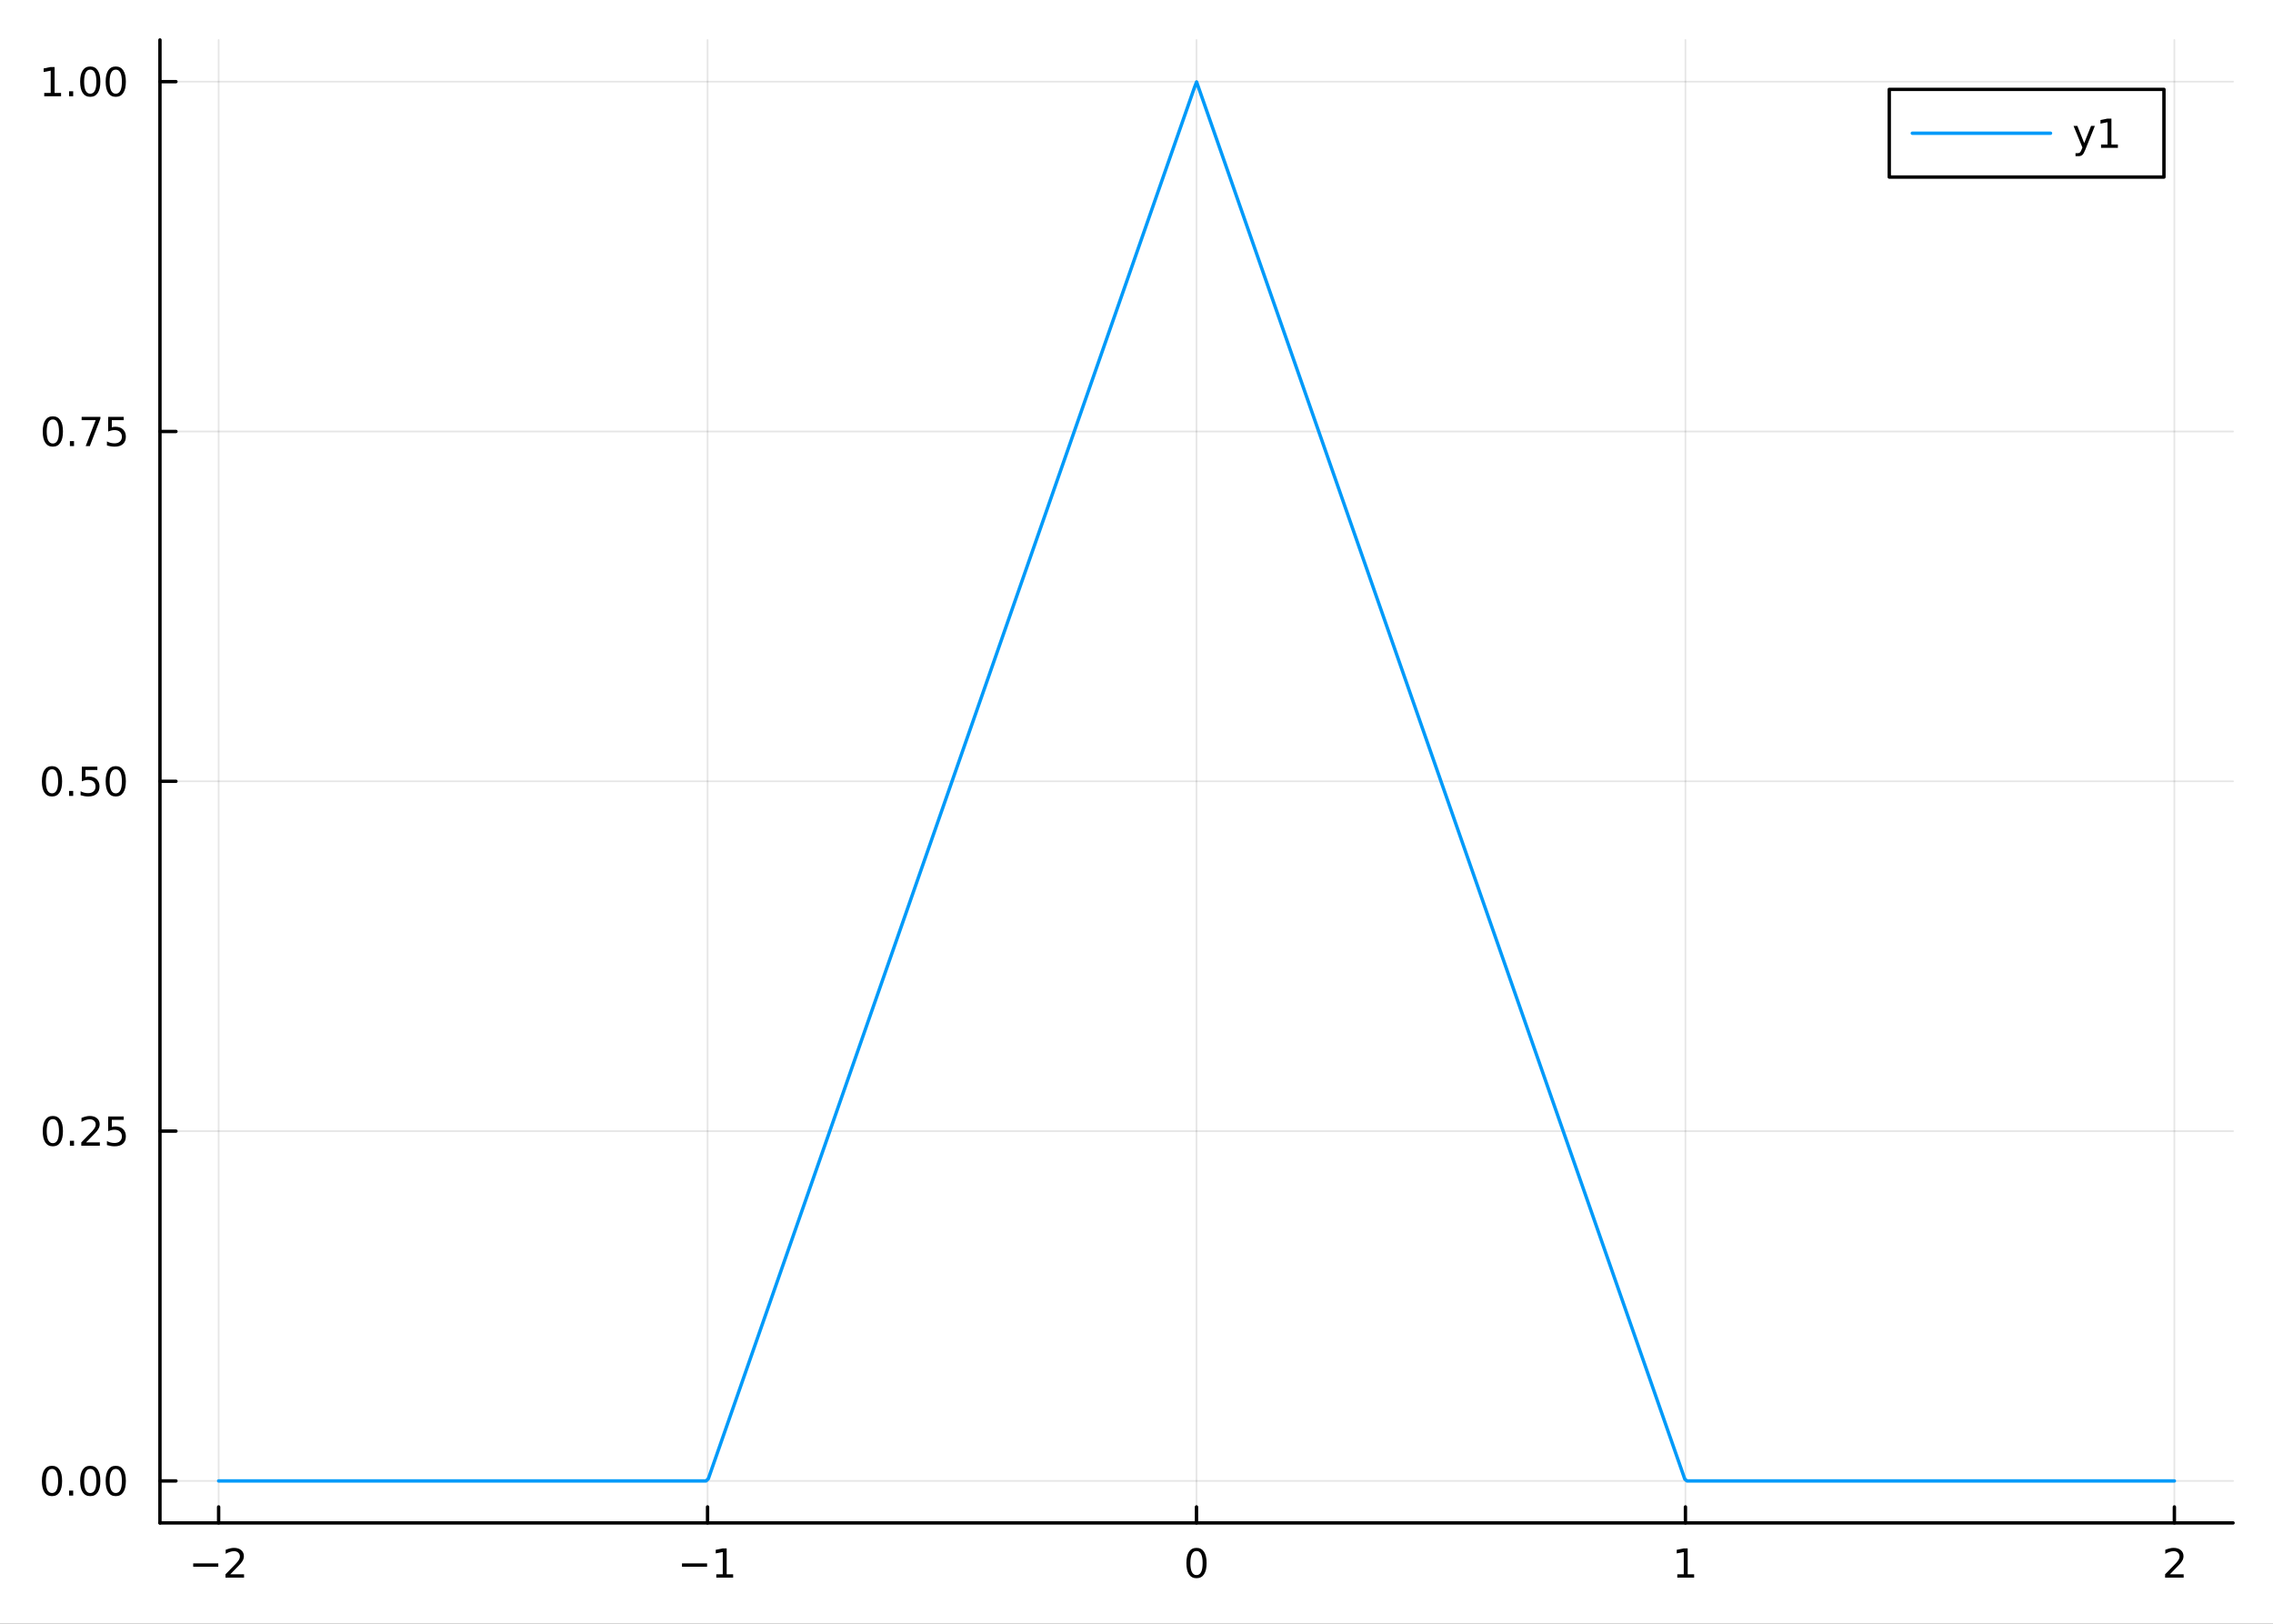 <?xml version="1.0" encoding="utf-8"?>
<svg xmlns="http://www.w3.org/2000/svg" xmlns:xlink="http://www.w3.org/1999/xlink" width="672" height="480" viewBox="0 0 2688 1920">
<rect x="0" y="0" width="2688" height="1920" fill="#333333" stroke="none"/>
<defs>
  <clipPath id="clip290">
    <rect x="0" y="0" width="2688" height="1920"/>
  </clipPath>
</defs>
<path clip-path="url(#clip290)" d="
M0 1920 L2688 1920 L2688 0 L0 0  Z
  " fill="#ffffff" fill-rule="evenodd" fill-opacity="1"/>
<defs>
  <clipPath id="clip291">
    <rect x="537" y="0" width="1883" height="1883"/>
  </clipPath>
</defs>
<path clip-path="url(#clip290)" d="
M189.154 1800.78 L2640.76 1800.78 L2640.76 47.244 L189.154 47.244  Z
  " fill="#ffffff" fill-rule="evenodd" fill-opacity="1"/>
<defs>
  <clipPath id="clip292">
    <rect x="189" y="47" width="2453" height="1755"/>
  </clipPath>
</defs>
<polyline clip-path="url(#clip292)" style="stroke:#000000; stroke-linecap:round; stroke-linejoin:round; stroke-width:2; stroke-opacity:0.1; fill:none" points="
  258.539,1800.78 258.539,47.244 
  "/>
<polyline clip-path="url(#clip292)" style="stroke:#000000; stroke-linecap:round; stroke-linejoin:round; stroke-width:2; stroke-opacity:0.1; fill:none" points="
  836.747,1800.78 836.747,47.244 
  "/>
<polyline clip-path="url(#clip292)" style="stroke:#000000; stroke-linecap:round; stroke-linejoin:round; stroke-width:2; stroke-opacity:0.1; fill:none" points="
  1414.95,1800.78 1414.95,47.244 
  "/>
<polyline clip-path="url(#clip292)" style="stroke:#000000; stroke-linecap:round; stroke-linejoin:round; stroke-width:2; stroke-opacity:0.1; fill:none" points="
  1993.16,1800.78 1993.16,47.244 
  "/>
<polyline clip-path="url(#clip292)" style="stroke:#000000; stroke-linecap:round; stroke-linejoin:round; stroke-width:2; stroke-opacity:0.1; fill:none" points="
  2571.37,1800.78 2571.37,47.244 
  "/>
<polyline clip-path="url(#clip290)" style="stroke:#000000; stroke-linecap:round; stroke-linejoin:round; stroke-width:4; stroke-opacity:1; fill:none" points="
  189.154,1800.78 2640.76,1800.78 
  "/>
<polyline clip-path="url(#clip290)" style="stroke:#000000; stroke-linecap:round; stroke-linejoin:round; stroke-width:4; stroke-opacity:1; fill:none" points="
  258.539,1800.78 258.539,1781.88 
  "/>
<polyline clip-path="url(#clip290)" style="stroke:#000000; stroke-linecap:round; stroke-linejoin:round; stroke-width:4; stroke-opacity:1; fill:none" points="
  836.747,1800.78 836.747,1781.88 
  "/>
<polyline clip-path="url(#clip290)" style="stroke:#000000; stroke-linecap:round; stroke-linejoin:round; stroke-width:4; stroke-opacity:1; fill:none" points="
  1414.95,1800.78 1414.95,1781.88 
  "/>
<polyline clip-path="url(#clip290)" style="stroke:#000000; stroke-linecap:round; stroke-linejoin:round; stroke-width:4; stroke-opacity:1; fill:none" points="
  1993.16,1800.78 1993.16,1781.88 
  "/>
<polyline clip-path="url(#clip290)" style="stroke:#000000; stroke-linecap:round; stroke-linejoin:round; stroke-width:4; stroke-opacity:1; fill:none" points="
  2571.37,1800.78 2571.37,1781.88 
  "/>
<path clip-path="url(#clip290)" d="M228.481 1848.65 L258.157 1848.65 L258.157 1852.59 L228.481 1852.59 L228.481 1848.65 Z" fill="#000000" fill-rule="evenodd" fill-opacity="1" /><path clip-path="url(#clip290)" d="M272.277 1861.55 L288.597 1861.55 L288.597 1865.48 L266.652 1865.48 L266.652 1861.55 Q269.314 1858.79 273.898 1854.16 Q278.504 1849.51 279.685 1848.17 Q281.93 1845.65 282.81 1843.91 Q283.712 1842.15 283.712 1840.46 Q283.712 1837.71 281.768 1835.97 Q279.847 1834.23 276.745 1834.23 Q274.546 1834.23 272.092 1835 Q269.662 1835.76 266.884 1837.31 L266.884 1832.59 Q269.708 1831.46 272.162 1830.88 Q274.615 1830.3 276.652 1830.3 Q282.023 1830.3 285.217 1832.98 Q288.411 1835.67 288.411 1840.16 Q288.411 1842.29 287.601 1844.21 Q286.814 1846.11 284.708 1848.7 Q284.129 1849.37 281.027 1852.59 Q277.925 1855.78 272.277 1861.55 Z" fill="#000000" fill-rule="evenodd" fill-opacity="1" /><path clip-path="url(#clip290)" d="M806.504 1848.65 L836.18 1848.65 L836.18 1852.59 L806.504 1852.59 L806.504 1848.65 Z" fill="#000000" fill-rule="evenodd" fill-opacity="1" /><path clip-path="url(#clip290)" d="M847.083 1861.55 L854.721 1861.55 L854.721 1835.18 L846.411 1836.85 L846.411 1832.59 L854.675 1830.92 L859.351 1830.92 L859.351 1861.55 L866.99 1861.55 L866.99 1865.48 L847.083 1865.48 L847.083 1861.55 Z" fill="#000000" fill-rule="evenodd" fill-opacity="1" /><path clip-path="url(#clip290)" d="M1414.95 1834 Q1411.34 1834 1409.52 1837.57 Q1407.71 1841.11 1407.71 1848.24 Q1407.71 1855.34 1409.52 1858.91 Q1411.34 1862.45 1414.95 1862.45 Q1418.59 1862.45 1420.39 1858.91 Q1422.22 1855.34 1422.22 1848.24 Q1422.22 1841.11 1420.39 1837.57 Q1418.59 1834 1414.95 1834 M1414.95 1830.3 Q1420.77 1830.3 1423.82 1834.9 Q1426.9 1839.49 1426.9 1848.24 Q1426.9 1856.96 1423.82 1861.57 Q1420.77 1866.15 1414.95 1866.15 Q1409.14 1866.15 1406.07 1861.57 Q1403.01 1856.96 1403.01 1848.24 Q1403.01 1839.49 1406.07 1834.9 Q1409.14 1830.3 1414.95 1830.3 Z" fill="#000000" fill-rule="evenodd" fill-opacity="1" /><path clip-path="url(#clip290)" d="M1983.54 1861.55 L1991.18 1861.55 L1991.18 1835.18 L1982.87 1836.85 L1982.87 1832.59 L1991.14 1830.92 L1995.81 1830.92 L1995.81 1861.55 L2003.45 1861.55 L2003.45 1865.48 L1983.54 1865.48 L1983.54 1861.55 Z" fill="#000000" fill-rule="evenodd" fill-opacity="1" /><path clip-path="url(#clip290)" d="M2566.02 1861.55 L2582.34 1861.55 L2582.34 1865.48 L2560.4 1865.48 L2560.4 1861.55 Q2563.06 1858.79 2567.64 1854.16 Q2572.25 1849.51 2573.43 1848.17 Q2575.68 1845.65 2576.56 1843.91 Q2577.46 1842.15 2577.46 1840.46 Q2577.46 1837.71 2575.51 1835.97 Q2573.59 1834.23 2570.49 1834.23 Q2568.29 1834.23 2565.84 1835 Q2563.41 1835.76 2560.63 1837.31 L2560.63 1832.59 Q2563.45 1831.46 2565.91 1830.88 Q2568.36 1830.3 2570.4 1830.3 Q2575.77 1830.3 2578.96 1832.98 Q2582.16 1835.67 2582.16 1840.16 Q2582.16 1842.29 2581.35 1844.21 Q2580.56 1846.11 2578.45 1848.7 Q2577.88 1849.37 2574.77 1852.59 Q2571.67 1855.78 2566.02 1861.55 Z" fill="#000000" fill-rule="evenodd" fill-opacity="1" /><polyline clip-path="url(#clip292)" style="stroke:#000000; stroke-linecap:round; stroke-linejoin:round; stroke-width:2; stroke-opacity:0.1; fill:none" points="
  189.154,1751.15 2640.76,1751.15 
  "/>
<polyline clip-path="url(#clip292)" style="stroke:#000000; stroke-linecap:round; stroke-linejoin:round; stroke-width:2; stroke-opacity:0.1; fill:none" points="
  189.154,1337.5 2640.76,1337.5 
  "/>
<polyline clip-path="url(#clip292)" style="stroke:#000000; stroke-linecap:round; stroke-linejoin:round; stroke-width:2; stroke-opacity:0.1; fill:none" points="
  189.154,923.846 2640.76,923.846 
  "/>
<polyline clip-path="url(#clip292)" style="stroke:#000000; stroke-linecap:round; stroke-linejoin:round; stroke-width:2; stroke-opacity:0.1; fill:none" points="
  189.154,510.193 2640.76,510.193 
  "/>
<polyline clip-path="url(#clip292)" style="stroke:#000000; stroke-linecap:round; stroke-linejoin:round; stroke-width:2; stroke-opacity:0.1; fill:none" points="
  189.154,96.541 2640.76,96.541 
  "/>
<polyline clip-path="url(#clip290)" style="stroke:#000000; stroke-linecap:round; stroke-linejoin:round; stroke-width:4; stroke-opacity:1; fill:none" points="
  189.154,1800.78 189.154,47.244 
  "/>
<polyline clip-path="url(#clip290)" style="stroke:#000000; stroke-linecap:round; stroke-linejoin:round; stroke-width:4; stroke-opacity:1; fill:none" points="
  189.154,1751.15 208.052,1751.15 
  "/>
<polyline clip-path="url(#clip290)" style="stroke:#000000; stroke-linecap:round; stroke-linejoin:round; stroke-width:4; stroke-opacity:1; fill:none" points="
  189.154,1337.5 208.052,1337.5 
  "/>
<polyline clip-path="url(#clip290)" style="stroke:#000000; stroke-linecap:round; stroke-linejoin:round; stroke-width:4; stroke-opacity:1; fill:none" points="
  189.154,923.846 208.052,923.846 
  "/>
<polyline clip-path="url(#clip290)" style="stroke:#000000; stroke-linecap:round; stroke-linejoin:round; stroke-width:4; stroke-opacity:1; fill:none" points="
  189.154,510.193 208.052,510.193 
  "/>
<polyline clip-path="url(#clip290)" style="stroke:#000000; stroke-linecap:round; stroke-linejoin:round; stroke-width:4; stroke-opacity:1; fill:none" points="
  189.154,96.541 208.052,96.541 
  "/>
<path clip-path="url(#clip290)" d="M61.496 1736.95 Q57.885 1736.95 56.057 1740.51 Q54.251 1744.06 54.251 1751.19 Q54.251 1758.29 56.057 1761.86 Q57.885 1765.4 61.496 1765.4 Q65.131 1765.4 66.936 1761.86 Q68.765 1758.29 68.765 1751.19 Q68.765 1744.06 66.936 1740.51 Q65.131 1736.95 61.496 1736.95 M61.496 1733.25 Q67.307 1733.25 70.362 1737.85 Q73.441 1742.44 73.441 1751.19 Q73.441 1759.91 70.362 1764.52 Q67.307 1769.1 61.496 1769.1 Q55.686 1769.1 52.608 1764.52 Q49.552 1759.91 49.552 1751.19 Q49.552 1742.44 52.608 1737.85 Q55.686 1733.25 61.496 1733.25 Z" fill="#000000" fill-rule="evenodd" fill-opacity="1" /><path clip-path="url(#clip290)" d="M81.658 1762.55 L86.543 1762.55 L86.543 1768.43 L81.658 1768.43 L81.658 1762.55 Z" fill="#000000" fill-rule="evenodd" fill-opacity="1" /><path clip-path="url(#clip290)" d="M106.728 1736.95 Q103.117 1736.95 101.288 1740.51 Q99.482 1744.06 99.482 1751.19 Q99.482 1758.29 101.288 1761.86 Q103.117 1765.4 106.728 1765.4 Q110.362 1765.4 112.168 1761.86 Q113.996 1758.29 113.996 1751.19 Q113.996 1744.06 112.168 1740.51 Q110.362 1736.95 106.728 1736.95 M106.728 1733.25 Q112.538 1733.25 115.593 1737.85 Q118.672 1742.44 118.672 1751.19 Q118.672 1759.91 115.593 1764.52 Q112.538 1769.1 106.728 1769.1 Q100.918 1769.1 97.839 1764.52 Q94.783 1759.91 94.783 1751.19 Q94.783 1742.44 97.839 1737.85 Q100.918 1733.25 106.728 1733.25 Z" fill="#000000" fill-rule="evenodd" fill-opacity="1" /><path clip-path="url(#clip290)" d="M136.89 1736.95 Q133.279 1736.95 131.45 1740.51 Q129.644 1744.06 129.644 1751.19 Q129.644 1758.29 131.45 1761.86 Q133.279 1765.4 136.89 1765.4 Q140.524 1765.4 142.329 1761.86 Q144.158 1758.29 144.158 1751.19 Q144.158 1744.06 142.329 1740.51 Q140.524 1736.95 136.89 1736.95 M136.89 1733.25 Q142.7 1733.25 145.755 1737.85 Q148.834 1742.44 148.834 1751.19 Q148.834 1759.91 145.755 1764.52 Q142.7 1769.1 136.89 1769.1 Q131.079 1769.1 128.001 1764.52 Q124.945 1759.91 124.945 1751.19 Q124.945 1742.44 128.001 1737.85 Q131.079 1733.25 136.89 1733.25 Z" fill="#000000" fill-rule="evenodd" fill-opacity="1" /><path clip-path="url(#clip290)" d="M62.492 1323.3 Q58.881 1323.3 57.052 1326.86 Q55.246 1330.4 55.246 1337.53 Q55.246 1344.64 57.052 1348.2 Q58.881 1351.75 62.492 1351.75 Q66.126 1351.75 67.932 1348.2 Q69.76 1344.64 69.76 1337.53 Q69.76 1330.4 67.932 1326.86 Q66.126 1323.3 62.492 1323.3 M62.492 1319.59 Q68.302 1319.59 71.358 1324.2 Q74.436 1328.78 74.436 1337.53 Q74.436 1346.26 71.358 1350.87 Q68.302 1355.45 62.492 1355.45 Q56.682 1355.45 53.603 1350.87 Q50.547 1346.26 50.547 1337.53 Q50.547 1328.78 53.603 1324.2 Q56.682 1319.59 62.492 1319.59 Z" fill="#000000" fill-rule="evenodd" fill-opacity="1" /><path clip-path="url(#clip290)" d="M82.654 1348.9 L87.538 1348.9 L87.538 1354.78 L82.654 1354.78 L82.654 1348.9 Z" fill="#000000" fill-rule="evenodd" fill-opacity="1" /><path clip-path="url(#clip290)" d="M101.751 1350.84 L118.07 1350.84 L118.07 1354.78 L96.126 1354.78 L96.126 1350.84 Q98.788 1348.09 103.371 1343.46 Q107.978 1338.81 109.158 1337.46 Q111.404 1334.94 112.283 1333.2 Q113.186 1331.45 113.186 1329.76 Q113.186 1327 111.242 1325.26 Q109.32 1323.53 106.218 1323.53 Q104.019 1323.53 101.566 1324.29 Q99.135 1325.06 96.357 1326.61 L96.357 1321.89 Q99.181 1320.75 101.635 1320.17 Q104.089 1319.59 106.126 1319.59 Q111.496 1319.59 114.691 1322.28 Q117.885 1324.96 117.885 1329.45 Q117.885 1331.58 117.075 1333.51 Q116.288 1335.4 114.181 1338 Q113.603 1338.67 110.501 1341.88 Q107.399 1345.08 101.751 1350.84 Z" fill="#000000" fill-rule="evenodd" fill-opacity="1" /><path clip-path="url(#clip290)" d="M127.931 1320.22 L146.288 1320.22 L146.288 1324.15 L132.214 1324.15 L132.214 1332.63 Q133.232 1332.28 134.251 1332.12 Q135.269 1331.93 136.288 1331.93 Q142.075 1331.93 145.454 1335.1 Q148.834 1338.27 148.834 1343.69 Q148.834 1349.27 145.362 1352.37 Q141.89 1355.45 135.57 1355.45 Q133.394 1355.45 131.126 1355.08 Q128.88 1354.71 126.473 1353.97 L126.473 1349.27 Q128.556 1350.4 130.779 1350.96 Q133.001 1351.51 135.478 1351.51 Q139.482 1351.51 141.82 1349.41 Q144.158 1347.3 144.158 1343.69 Q144.158 1340.08 141.82 1337.97 Q139.482 1335.87 135.478 1335.87 Q133.603 1335.87 131.728 1336.28 Q129.876 1336.7 127.931 1337.58 L127.931 1320.22 Z" fill="#000000" fill-rule="evenodd" fill-opacity="1" /><path clip-path="url(#clip290)" d="M61.496 909.645 Q57.885 909.645 56.057 913.209 Q54.251 916.751 54.251 923.881 Q54.251 930.987 56.057 934.552 Q57.885 938.093 61.496 938.093 Q65.131 938.093 66.936 934.552 Q68.765 930.987 68.765 923.881 Q68.765 916.751 66.936 913.209 Q65.131 909.645 61.496 909.645 M61.496 905.941 Q67.307 905.941 70.362 910.547 Q73.441 915.131 73.441 923.881 Q73.441 932.607 70.362 937.214 Q67.307 941.797 61.496 941.797 Q55.686 941.797 52.608 937.214 Q49.552 932.607 49.552 923.881 Q49.552 915.131 52.608 910.547 Q55.686 905.941 61.496 905.941 Z" fill="#000000" fill-rule="evenodd" fill-opacity="1" /><path clip-path="url(#clip290)" d="M81.658 935.246 L86.543 935.246 L86.543 941.126 L81.658 941.126 L81.658 935.246 Z" fill="#000000" fill-rule="evenodd" fill-opacity="1" /><path clip-path="url(#clip290)" d="M96.774 906.566 L115.13 906.566 L115.13 910.501 L101.056 910.501 L101.056 918.973 Q102.075 918.626 103.094 918.464 Q104.112 918.279 105.131 918.279 Q110.918 918.279 114.297 921.45 Q117.677 924.621 117.677 930.038 Q117.677 935.617 114.205 938.718 Q110.732 941.797 104.413 941.797 Q102.237 941.797 99.969 941.427 Q97.723 941.056 95.316 940.316 L95.316 935.617 Q97.399 936.751 99.621 937.306 Q101.844 937.862 104.32 937.862 Q108.325 937.862 110.663 935.756 Q113.001 933.649 113.001 930.038 Q113.001 926.427 110.663 924.32 Q108.325 922.214 104.32 922.214 Q102.445 922.214 100.57 922.631 Q98.719 923.047 96.774 923.927 L96.774 906.566 Z" fill="#000000" fill-rule="evenodd" fill-opacity="1" /><path clip-path="url(#clip290)" d="M136.89 909.645 Q133.279 909.645 131.45 913.209 Q129.644 916.751 129.644 923.881 Q129.644 930.987 131.45 934.552 Q133.279 938.093 136.89 938.093 Q140.524 938.093 142.329 934.552 Q144.158 930.987 144.158 923.881 Q144.158 916.751 142.329 913.209 Q140.524 909.645 136.89 909.645 M136.89 905.941 Q142.7 905.941 145.755 910.547 Q148.834 915.131 148.834 923.881 Q148.834 932.607 145.755 937.214 Q142.7 941.797 136.89 941.797 Q131.079 941.797 128.001 937.214 Q124.945 932.607 124.945 923.881 Q124.945 915.131 128.001 910.547 Q131.079 905.941 136.89 905.941 Z" fill="#000000" fill-rule="evenodd" fill-opacity="1" /><path clip-path="url(#clip290)" d="M62.492 495.992 Q58.881 495.992 57.052 499.557 Q55.246 503.098 55.246 510.228 Q55.246 517.335 57.052 520.899 Q58.881 524.441 62.492 524.441 Q66.126 524.441 67.932 520.899 Q69.76 517.335 69.76 510.228 Q69.76 503.098 67.932 499.557 Q66.126 495.992 62.492 495.992 M62.492 492.288 Q68.302 492.288 71.358 496.895 Q74.436 501.478 74.436 510.228 Q74.436 518.955 71.358 523.561 Q68.302 528.145 62.492 528.145 Q56.682 528.145 53.603 523.561 Q50.547 518.955 50.547 510.228 Q50.547 501.478 53.603 496.895 Q56.682 492.288 62.492 492.288 Z" fill="#000000" fill-rule="evenodd" fill-opacity="1" /><path clip-path="url(#clip290)" d="M82.654 521.594 L87.538 521.594 L87.538 527.473 L82.654 527.473 L82.654 521.594 Z" fill="#000000" fill-rule="evenodd" fill-opacity="1" /><path clip-path="url(#clip290)" d="M96.543 492.913 L118.765 492.913 L118.765 494.904 L106.218 527.473 L101.334 527.473 L113.14 496.849 L96.543 496.849 L96.543 492.913 Z" fill="#000000" fill-rule="evenodd" fill-opacity="1" /><path clip-path="url(#clip290)" d="M127.931 492.913 L146.288 492.913 L146.288 496.849 L132.214 496.849 L132.214 505.321 Q133.232 504.973 134.251 504.811 Q135.269 504.626 136.288 504.626 Q142.075 504.626 145.454 507.798 Q148.834 510.969 148.834 516.385 Q148.834 521.964 145.362 525.066 Q141.89 528.145 135.57 528.145 Q133.394 528.145 131.126 527.774 Q128.88 527.404 126.473 526.663 L126.473 521.964 Q128.556 523.098 130.779 523.654 Q133.001 524.209 135.478 524.209 Q139.482 524.209 141.82 522.103 Q144.158 519.997 144.158 516.385 Q144.158 512.774 141.82 510.668 Q139.482 508.561 135.478 508.561 Q133.603 508.561 131.728 508.978 Q129.876 509.395 127.931 510.274 L127.931 492.913 Z" fill="#000000" fill-rule="evenodd" fill-opacity="1" /><path clip-path="url(#clip290)" d="M52.307 109.886 L59.946 109.886 L59.946 83.52 L51.635 85.187 L51.635 80.927 L59.899 79.261 L64.575 79.261 L64.575 109.886 L72.214 109.886 L72.214 113.821 L52.307 113.821 L52.307 109.886 Z" fill="#000000" fill-rule="evenodd" fill-opacity="1" /><path clip-path="url(#clip290)" d="M81.658 107.941 L86.543 107.941 L86.543 113.821 L81.658 113.821 L81.658 107.941 Z" fill="#000000" fill-rule="evenodd" fill-opacity="1" /><path clip-path="url(#clip290)" d="M106.728 82.34 Q103.117 82.34 101.288 85.904 Q99.482 89.446 99.482 96.576 Q99.482 103.682 101.288 107.247 Q103.117 110.788 106.728 110.788 Q110.362 110.788 112.168 107.247 Q113.996 103.682 113.996 96.576 Q113.996 89.446 112.168 85.904 Q110.362 82.34 106.728 82.34 M106.728 78.636 Q112.538 78.636 115.593 83.242 Q118.672 87.826 118.672 96.576 Q118.672 105.302 115.593 109.909 Q112.538 114.492 106.728 114.492 Q100.918 114.492 97.839 109.909 Q94.783 105.302 94.783 96.576 Q94.783 87.826 97.839 83.242 Q100.918 78.636 106.728 78.636 Z" fill="#000000" fill-rule="evenodd" fill-opacity="1" /><path clip-path="url(#clip290)" d="M136.89 82.34 Q133.279 82.34 131.45 85.904 Q129.644 89.446 129.644 96.576 Q129.644 103.682 131.45 107.247 Q133.279 110.788 136.89 110.788 Q140.524 110.788 142.329 107.247 Q144.158 103.682 144.158 96.576 Q144.158 89.446 142.329 85.904 Q140.524 82.34 136.89 82.34 M136.89 78.636 Q142.7 78.636 145.755 83.242 Q148.834 87.826 148.834 96.576 Q148.834 105.302 145.755 109.909 Q142.7 114.492 136.89 114.492 Q131.079 114.492 128.001 109.909 Q124.945 105.302 124.945 96.576 Q124.945 87.826 128.001 83.242 Q131.079 78.636 136.89 78.636 Z" fill="#000000" fill-rule="evenodd" fill-opacity="1" /><polyline clip-path="url(#clip292)" style="stroke:#009af9; stroke-linecap:round; stroke-linejoin:round; stroke-width:4; stroke-opacity:1; fill:none" points="
  258.539,1751.15 273.597,1751.15 412.828,1751.15 496.5,1751.15 567.244,1751.15 644.091,1751.15 714.938,1751.15 752.915,1751.15 790.893,1751.15 801.893,1751.15 
  812.893,1751.15 818.393,1751.15 823.893,1751.15 829.393,1751.15 834.893,1751.15 837.643,1748.59 840.393,1740.72 843.143,1732.85 845.893,1724.98 851.394,1709.24 
  856.894,1693.5 867.894,1662.02 878.894,1630.54 917.997,1518.65 957.099,1406.75 991.389,1308.63 1025.68,1210.5 1100.45,996.541 1175.66,781.308 1217.24,662.324 
  1258.82,543.34 1298.38,430.13 1337.94,316.92 1358.51,258.064 1379.08,199.207 1389.36,169.779 1399.65,140.351 1404.79,125.637 1409.93,110.923 1412.5,103.566 
  1415.07,96.872 1417.64,104.229 1420.21,111.586 1424.54,123.973 1428.87,136.359 1433.2,148.745 1437.53,161.131 1446.18,185.903 1454.84,210.675 1472.15,260.219 
  1489.47,309.764 1574.02,551.716 1651.47,773.359 1723.01,978.064 1795.47,1185.42 1836.07,1301.62 1876.68,1417.82 1913.47,1523.11 1950.27,1628.4 1960.8,1658.54 
  1971.33,1688.68 1976.6,1703.75 1981.86,1718.81 1987.13,1733.88 1992.39,1748.95 1995.03,1751.15 1997.66,1751.15 2000.29,1751.15 2002.93,1751.15 2008.19,1751.15 
  2013.46,1751.15 2023.99,1751.15 2034.52,1751.15 2073.53,1751.15 2112.53,1751.15 2189.45,1751.15 2264.12,1751.15 2340.67,1751.15 2424.54,1751.15 2546.38,1751.15 
  2571.37,1751.15 
  "/>
<path clip-path="url(#clip290)" d="
M2234.21 209.375 L2559.04 209.375 L2559.04 105.695 L2234.21 105.695  Z
  " fill="#ffffff" fill-rule="evenodd" fill-opacity="1"/>
<polyline clip-path="url(#clip290)" style="stroke:#000000; stroke-linecap:round; stroke-linejoin:round; stroke-width:4; stroke-opacity:1; fill:none" points="
  2234.21,209.375 2559.04,209.375 2559.04,105.695 2234.21,105.695 2234.21,209.375 
  "/>
<polyline clip-path="url(#clip290)" style="stroke:#009af9; stroke-linecap:round; stroke-linejoin:round; stroke-width:4; stroke-opacity:1; fill:none" points="
  2261.45,157.535 2424.89,157.535 
  "/>
<path clip-path="url(#clip290)" d="M2465.97 177.223 Q2464.16 181.852 2462.45 183.264 Q2460.74 184.676 2457.87 184.676 L2454.46 184.676 L2454.46 181.112 L2456.96 181.112 Q2458.72 181.112 2459.69 180.278 Q2460.67 179.445 2461.85 176.343 L2462.61 174.399 L2452.13 148.889 L2456.64 148.889 L2464.74 169.167 L2472.84 148.889 L2477.36 148.889 L2465.97 177.223 Z" fill="#000000" fill-rule="evenodd" fill-opacity="1" /><path clip-path="url(#clip290)" d="M2484.65 170.88 L2492.29 170.88 L2492.29 144.515 L2483.98 146.181 L2483.98 141.922 L2492.24 140.255 L2496.92 140.255 L2496.92 170.88 L2504.56 170.88 L2504.56 174.815 L2484.65 174.815 L2484.65 170.88 Z" fill="#000000" fill-rule="evenodd" fill-opacity="1" /></svg>
